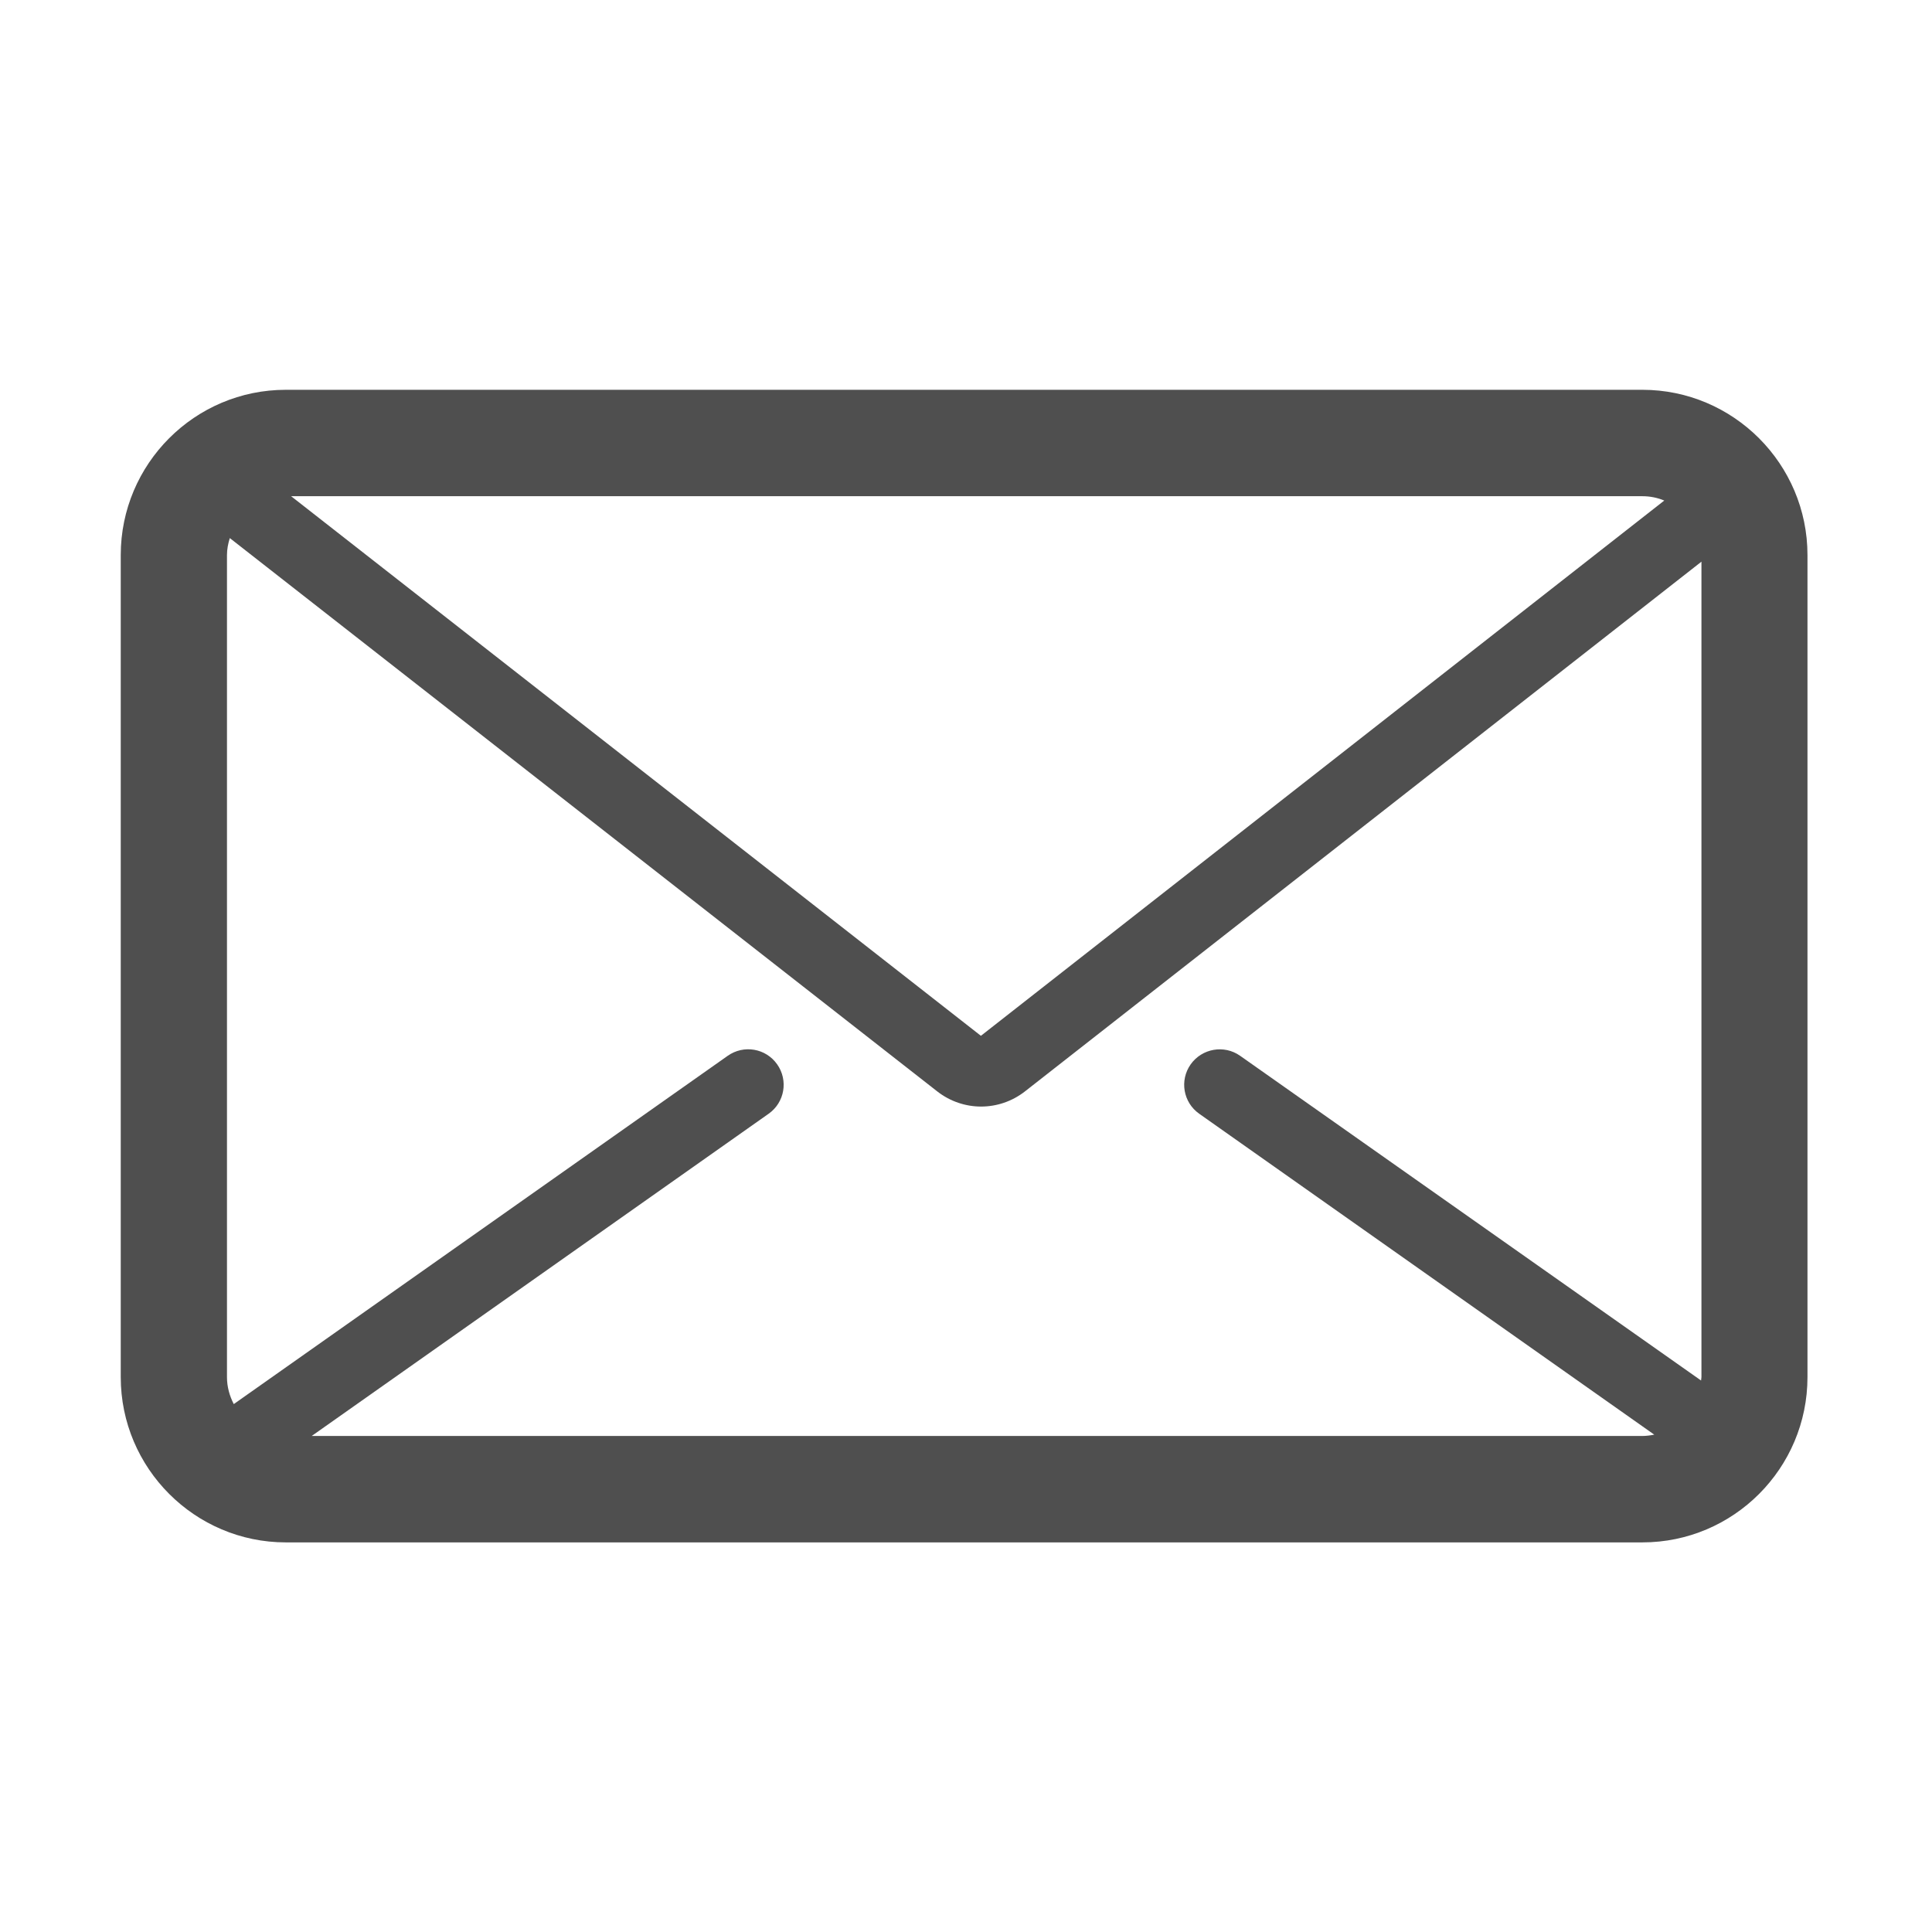 <?xml version="1.0" standalone="no"?><!DOCTYPE svg PUBLIC "-//W3C//DTD SVG 1.1//EN" "http://www.w3.org/Graphics/SVG/1.1/DTD/svg11.dtd"><svg t="1725287169159" class="icon" viewBox="0 0 1024 1024" version="1.1" xmlns="http://www.w3.org/2000/svg" p-id="4310" xmlns:xlink="http://www.w3.org/1999/xlink" width="200" height="200"><path d="M870.5 206.6h-719c-48.3 0-87.5 39.3-87.5 87.6v435.7c0 48.3 39.3 87.6 87.5 87.6h719c48.3 0 87.5-39.3 87.5-87.6V294.2c0-48.3-39.3-87.6-87.5-87.6z m0 56.4c4.1 0 8 0.8 11.6 2.3L519.9 549 154.3 263h716.2zM165.2 761.1l242.2-170.8c8.5-6 10.5-17.7 4.5-26.2s-17.7-10.5-26.2-4.5L123.9 744.2c-2.2-4.3-3.6-9.1-3.6-14.3V294.2c0-3.1 0.6-6.1 1.5-9l375 293.3c6.8 5.3 15 8 23.2 8s16.4-2.7 23.2-8l358.6-280.8v432.2c0 0.6-0.2 1.2-0.2 1.8L657.3 559.6c-8.5-6-20.2-3.9-26.2 4.5-6 8.5-4 20.2 4.5 26.2l241.2 170.1c-2.1 0.4-4.2 0.7-6.4 0.7H165.2z" fill="#4F4F4F" p-id="4311"></path></svg>